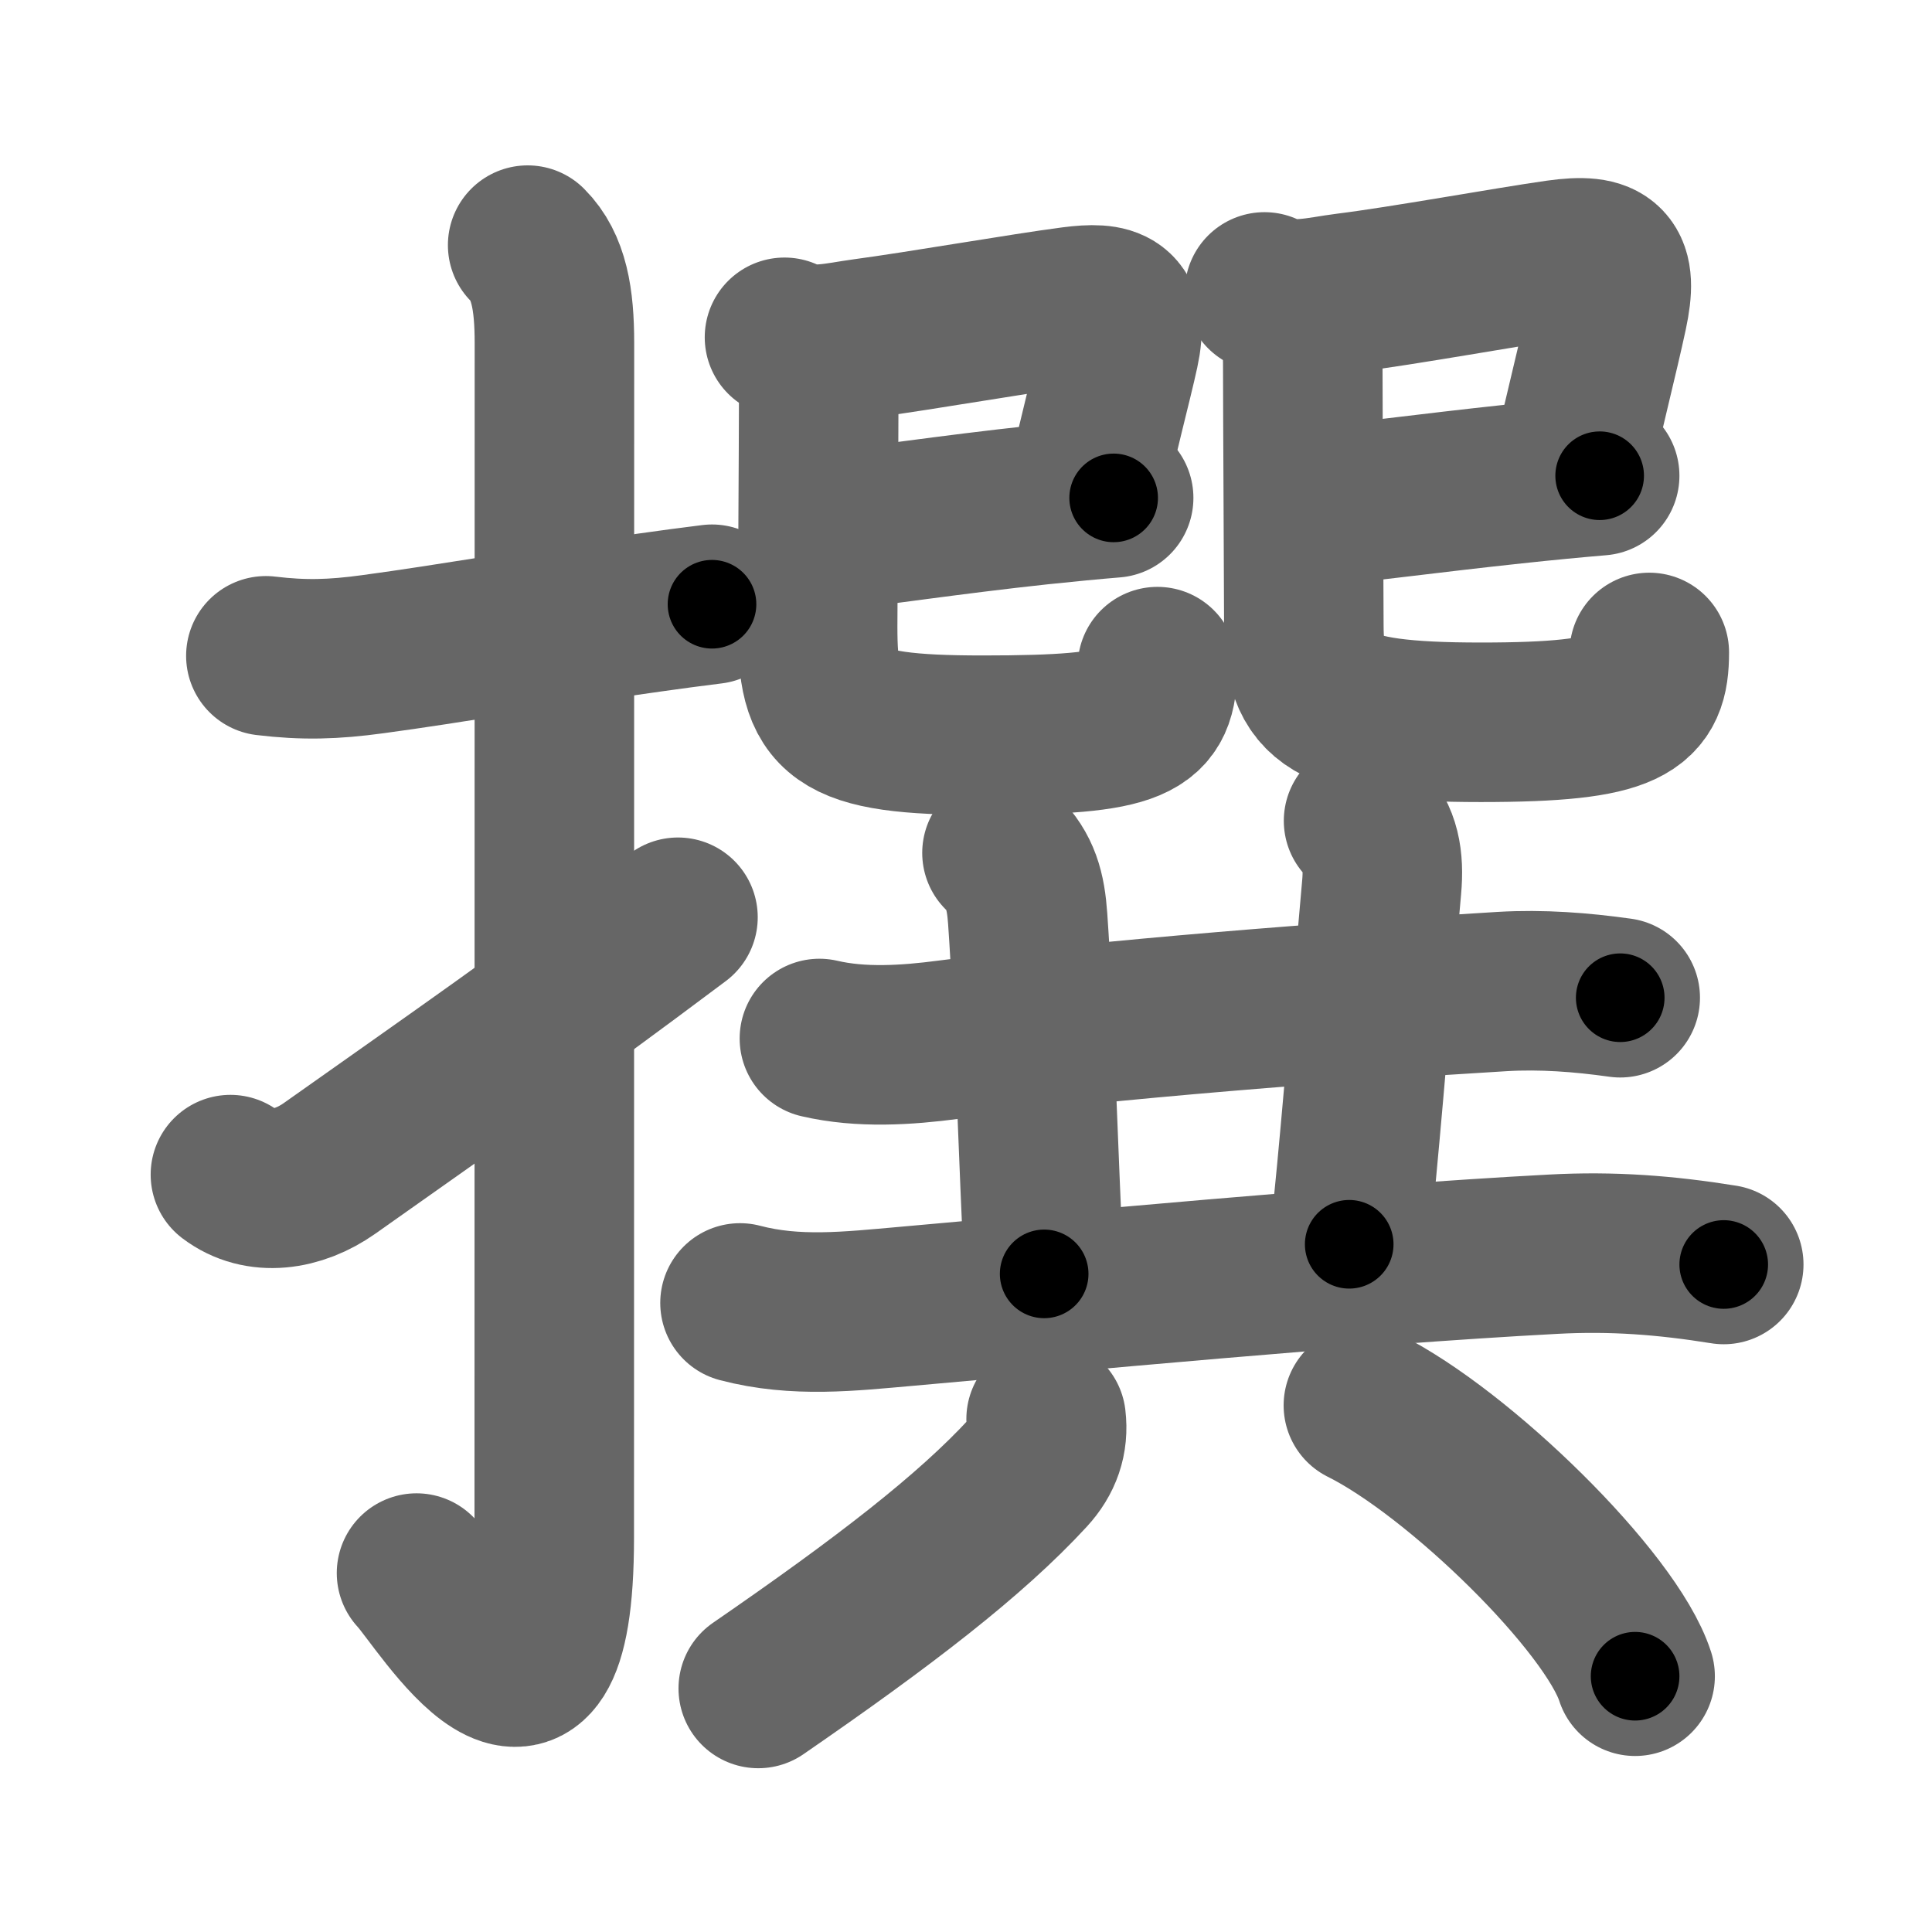<svg xmlns="http://www.w3.org/2000/svg" width="109" height="109" viewBox="0 0 109 109" id="64b0"><g fill="none" stroke="#666" stroke-width="9" stroke-linecap="round" stroke-linejoin="round"><g><g><path d="M15,37c2.15,0.26,3.82,0.21,6.02-0.09c4.39-0.59,9.43-1.49,15.62-2.35c1.14-0.16,2.31-0.32,3.53-0.47" /><path d="M29.77,13.83c1.2,1.2,1.51,3.04,1.51,5.52c0,14.56-0.01,62.44-0.01,67.4c0,14.25-6.32,3.53-7.77,2" /><path d="M13,66.27c1.62,1.23,3.82,0.9,5.59-0.35c7.66-5.42,11.66-8.17,19.66-14.17" /></g><g><g><g><path d="M44.26,19.03c1.35,0.73,3.07,0.25,4.5,0.06c3.15-0.42,9.06-1.45,11.76-1.8c2.17-0.28,3.17,0.01,2.63,2.49c-0.37,1.71-1.33,5.33-1.83,7.74" /><path d="M47.33,29.89c1.36-0.12,6.36-0.87,11.31-1.4c1.52-0.16,2.97-0.3,4.19-0.4" /><path d="M45.31,19.91c0.76,0.76,0.88,1.34,0.88,2.73c0,1.99-0.06,11.31-0.06,12.73c0,5,0.88,6.11,9.31,6.11c8.82,0,9.86-0.73,9.86-3.87" /></g><g><path d="M71.34,16.47c1.39,0.75,3.19,0.23,4.66,0.05c3.15-0.39,9.01-1.46,11.89-1.87c2.77-0.39,3.4,0.27,2.82,2.99c-0.46,2.17-1.49,6.23-1.97,8.51" /><path d="M74.75,28.52c1.29-0.09,6.04-0.72,10.64-1.21c1.75-0.19,3.45-0.35,4.86-0.47" /><path d="M72.59,17.23c0.71,0.71,0.91,1.64,0.91,3.27c0,2.54,0.06,13.02,0.06,14.75c0,4.25,1.32,5.5,9.99,5.5c8.45,0,9.5-1,9.5-3.94" /></g></g><g><g><path d="M46.23,58.59c2.36,0.55,4.92,0.38,7.28,0.07c9-1.16,21.87-2.16,31.25-2.72c2.21-0.13,4.45,0.04,6.65,0.35" /><path d="M56.53,48.12c1.05,1.05,1.34,2.13,1.45,3.71c0.37,5.24,0.62,14.06,0.93,20.04" /><path d="M76.93,46.31c0.95,0.95,1.16,2.19,1.02,3.74c-0.82,9.2-1.25,14.82-1.83,20.15" /><path d="M41.75,73.51c3.15,0.83,6.2,0.47,9.39,0.19c9.11-0.8,24.97-2.33,36.49-2.94c3.33-0.18,6.33,0.05,9.62,0.58" /></g><g><path d="M59.02,80.06c0.14,1.16-0.21,2.15-1.02,3.03c-3.25,3.53-8.12,7.28-15.22,12.17" /><path d="M76.92,79.29c5.41,2.69,13.98,11.09,15.33,15.28" /></g></g></g></g></g><g fill="none" stroke="#000" stroke-width="5" stroke-linecap="round" stroke-linejoin="round"><path d="M15,37c2.15,0.26,3.82,0.21,6.02-0.09c4.39-0.59,9.43-1.49,15.62-2.35c1.14-0.16,2.31-0.32,3.53-0.47" stroke-dasharray="25.398" stroke-dashoffset="25.398"><animate attributeName="stroke-dashoffset" values="25.398;25.398;0" dur="0.254s" fill="freeze" begin="0s;64b0.click" /></path><path d="M29.77,13.83c1.2,1.2,1.51,3.04,1.51,5.52c0,14.56-0.01,62.44-0.01,67.4c0,14.25-6.32,3.53-7.77,2" stroke-dasharray="89.307" stroke-dashoffset="89.307"><animate attributeName="stroke-dashoffset" values="89.307" fill="freeze" begin="64b0.click" /><animate attributeName="stroke-dashoffset" values="89.307;89.307;0" keyTimes="0;0.275;1" dur="0.925s" fill="freeze" begin="0s;64b0.click" /></path><path d="M13,66.27c1.62,1.23,3.82,0.9,5.59-0.35c7.66-5.42,11.66-8.17,19.66-14.17" stroke-dasharray="30.238" stroke-dashoffset="30.238"><animate attributeName="stroke-dashoffset" values="30.238" fill="freeze" begin="64b0.click" /><animate attributeName="stroke-dashoffset" values="30.238;30.238;0" keyTimes="0;0.754;1" dur="1.227s" fill="freeze" begin="0s;64b0.click" /></path><path d="M44.26,19.03c1.35,0.73,3.07,0.25,4.5,0.06c3.15-0.42,9.06-1.45,11.76-1.8c2.17-0.28,3.17,0.01,2.63,2.49c-0.37,1.71-1.33,5.33-1.83,7.74" stroke-dasharray="29.25" stroke-dashoffset="29.25"><animate attributeName="stroke-dashoffset" values="29.25" fill="freeze" begin="64b0.click" /><animate attributeName="stroke-dashoffset" values="29.25;29.25;0" keyTimes="0;0.807;1" dur="1.52s" fill="freeze" begin="0s;64b0.click" /></path><path d="M47.33,29.89c1.36-0.12,6.36-0.87,11.31-1.4c1.52-0.16,2.97-0.3,4.19-0.4" stroke-dasharray="15.607" stroke-dashoffset="15.607"><animate attributeName="stroke-dashoffset" values="15.607" fill="freeze" begin="64b0.click" /><animate attributeName="stroke-dashoffset" values="15.607;15.607;0" keyTimes="0;0.907;1" dur="1.676s" fill="freeze" begin="0s;64b0.click" /></path><path d="M45.31,19.91c0.76,0.76,0.88,1.34,0.88,2.73c0,1.99-0.06,11.31-0.06,12.73c0,5,0.88,6.11,9.31,6.11c8.82,0,9.86-0.73,9.86-3.87" stroke-dasharray="41.168" stroke-dashoffset="41.168"><animate attributeName="stroke-dashoffset" values="41.168" fill="freeze" begin="64b0.click" /><animate attributeName="stroke-dashoffset" values="41.168;41.168;0" keyTimes="0;0.803;1" dur="2.088s" fill="freeze" begin="0s;64b0.click" /></path><path d="M71.34,16.47c1.39,0.75,3.19,0.23,4.66,0.05c3.15-0.39,9.01-1.46,11.89-1.87c2.77-0.39,3.4,0.27,2.82,2.99c-0.46,2.17-1.49,6.23-1.97,8.51" stroke-dasharray="31.054" stroke-dashoffset="31.054"><animate attributeName="stroke-dashoffset" values="31.054" fill="freeze" begin="64b0.click" /><animate attributeName="stroke-dashoffset" values="31.054;31.054;0" keyTimes="0;0.87;1" dur="2.399s" fill="freeze" begin="0s;64b0.click" /></path><path d="M74.75,28.52c1.29-0.09,6.04-0.72,10.64-1.21c1.75-0.19,3.45-0.35,4.86-0.47" stroke-dasharray="15.593" stroke-dashoffset="15.593"><animate attributeName="stroke-dashoffset" values="15.593" fill="freeze" begin="64b0.click" /><animate attributeName="stroke-dashoffset" values="15.593;15.593;0" keyTimes="0;0.939;1" dur="2.555s" fill="freeze" begin="0s;64b0.click" /></path><path d="M72.59,17.23c0.71,0.71,0.91,1.64,0.91,3.27c0,2.54,0.06,13.02,0.06,14.75c0,4.25,1.32,5.5,9.99,5.5c8.45,0,9.5-1,9.5-3.94" stroke-dasharray="43.296" stroke-dashoffset="43.296"><animate attributeName="stroke-dashoffset" values="43.296" fill="freeze" begin="64b0.click" /><animate attributeName="stroke-dashoffset" values="43.296;43.296;0" keyTimes="0;0.855;1" dur="2.988s" fill="freeze" begin="0s;64b0.click" /></path><path d="M46.23,58.59c2.36,0.55,4.92,0.38,7.28,0.07c9-1.16,21.87-2.16,31.25-2.72c2.21-0.13,4.45,0.04,6.65,0.35" stroke-dasharray="45.364" stroke-dashoffset="45.364"><animate attributeName="stroke-dashoffset" values="45.364" fill="freeze" begin="64b0.click" /><animate attributeName="stroke-dashoffset" values="45.364;45.364;0" keyTimes="0;0.868;1" dur="3.442s" fill="freeze" begin="0s;64b0.click" /></path><path d="M56.53,48.12c1.05,1.05,1.34,2.13,1.45,3.71c0.37,5.24,0.62,14.06,0.93,20.04" stroke-dasharray="24.15" stroke-dashoffset="24.15"><animate attributeName="stroke-dashoffset" values="24.15" fill="freeze" begin="64b0.click" /><animate attributeName="stroke-dashoffset" values="24.15;24.15;0" keyTimes="0;0.934;1" dur="3.684s" fill="freeze" begin="0s;64b0.click" /></path><path d="M76.93,46.31c0.95,0.95,1.16,2.19,1.02,3.74c-0.82,9.2-1.25,14.82-1.83,20.15" stroke-dasharray="24.25" stroke-dashoffset="24.25"><animate attributeName="stroke-dashoffset" values="24.25" fill="freeze" begin="64b0.click" /><animate attributeName="stroke-dashoffset" values="24.25;24.25;0" keyTimes="0;0.938;1" dur="3.927s" fill="freeze" begin="0s;64b0.click" /></path><path d="M41.75,73.51c3.15,0.83,6.2,0.47,9.39,0.19c9.11-0.8,24.97-2.33,36.49-2.94c3.33-0.18,6.33,0.05,9.62,0.58" stroke-dasharray="55.713" stroke-dashoffset="55.713"><animate attributeName="stroke-dashoffset" values="55.713" fill="freeze" begin="64b0.click" /><animate attributeName="stroke-dashoffset" values="55.713;55.713;0" keyTimes="0;0.876;1" dur="4.484s" fill="freeze" begin="0s;64b0.click" /></path><path d="M59.02,80.06c0.14,1.16-0.21,2.15-1.02,3.03c-3.25,3.53-8.12,7.28-15.22,12.17" stroke-dasharray="22.834" stroke-dashoffset="22.834"><animate attributeName="stroke-dashoffset" values="22.834" fill="freeze" begin="64b0.click" /><animate attributeName="stroke-dashoffset" values="22.834;22.834;0" keyTimes="0;0.952;1" dur="4.712s" fill="freeze" begin="0s;64b0.click" /></path><path d="M76.92,79.29c5.41,2.69,13.98,11.09,15.33,15.28" stroke-dasharray="21.961" stroke-dashoffset="21.961"><animate attributeName="stroke-dashoffset" values="21.961" fill="freeze" begin="64b0.click" /><animate attributeName="stroke-dashoffset" values="21.961;21.961;0" keyTimes="0;0.955;1" dur="4.932s" fill="freeze" begin="0s;64b0.click" /></path></g></svg>